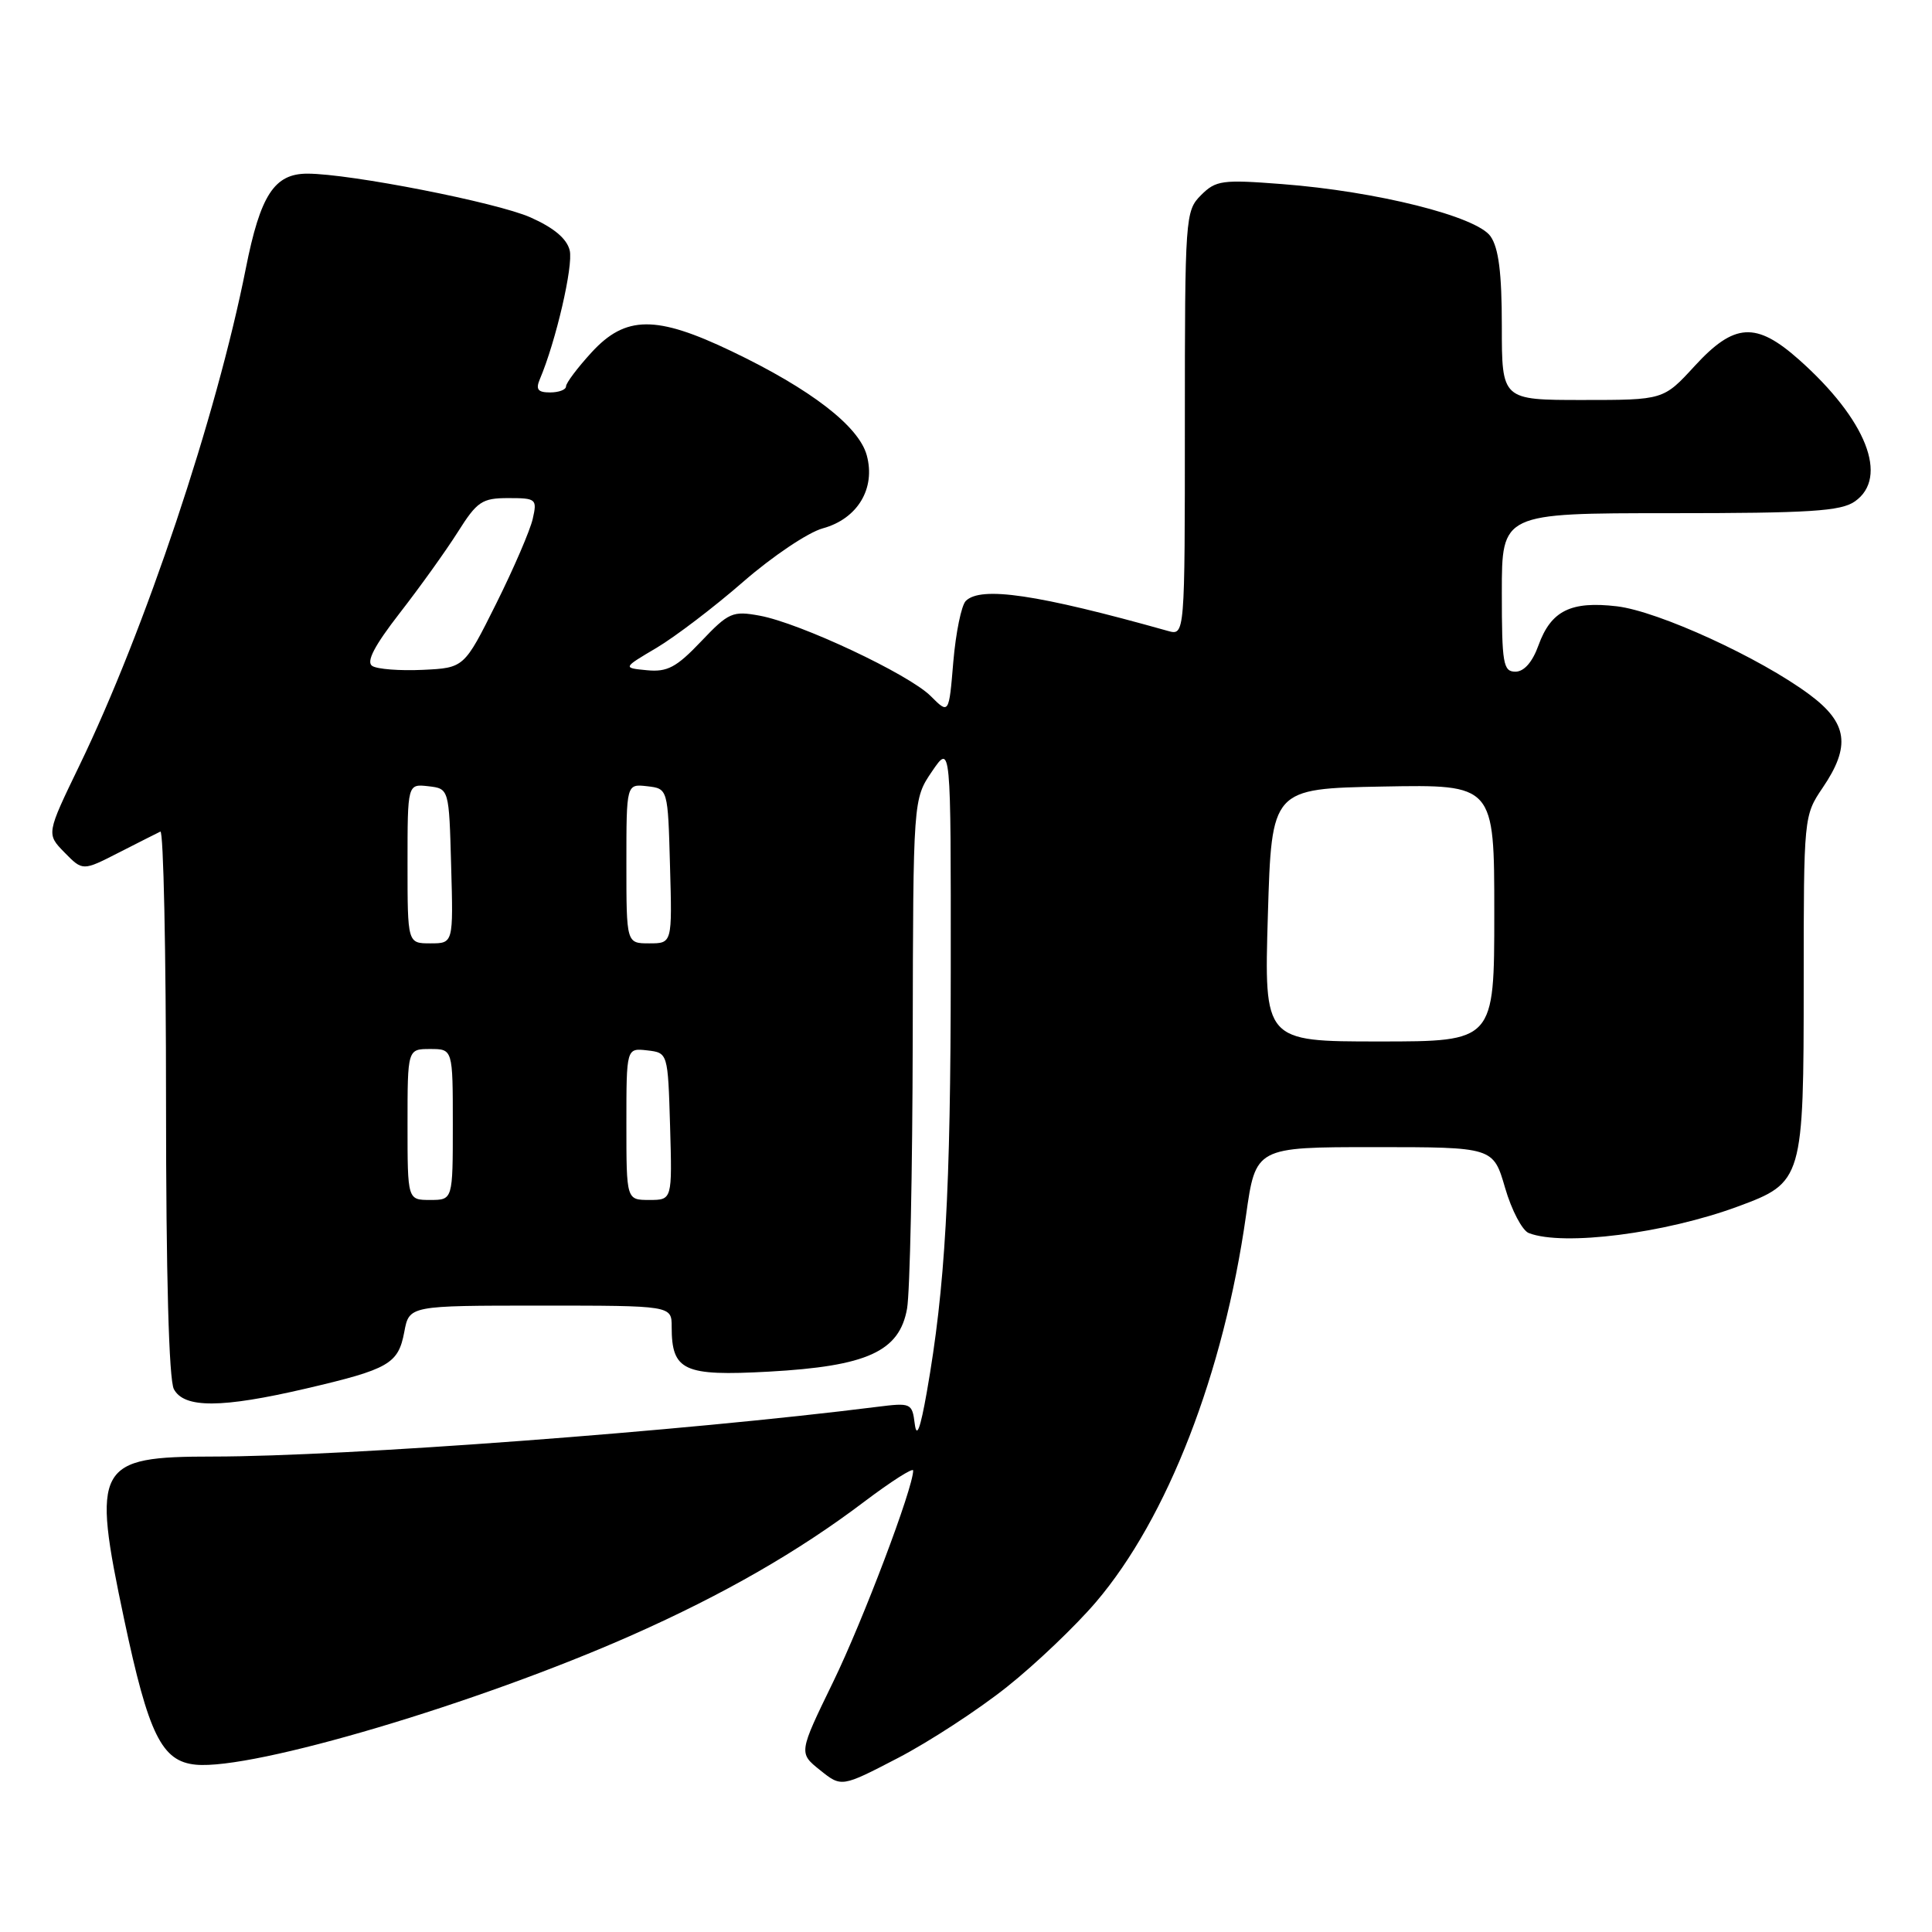 <?xml version="1.0" encoding="UTF-8" standalone="no"?>
<!DOCTYPE svg PUBLIC "-//W3C//DTD SVG 1.1//EN" "http://www.w3.org/Graphics/SVG/1.1/DTD/svg11.dtd" >
<svg xmlns="http://www.w3.org/2000/svg" xmlns:xlink="http://www.w3.org/1999/xlink" version="1.1" viewBox="0 0 256 256">
 <g >
 <path fill="currentColor"
d=" M 133.43 223.52 C 137.23 220.50 142.54 215.43 145.24 212.26 C 154.69 201.16 162.14 181.97 165.10 161.08 C 166.38 152.00 166.38 152.00 182.12 152.00 C 197.86 152.00 197.86 152.00 199.43 157.39 C 200.29 160.36 201.71 163.06 202.58 163.39 C 207.15 165.15 220.65 163.43 230.30 159.86 C 238.89 156.69 239.00 156.32 239.00 130.09 C 239.00 108.27 239.02 108.06 241.50 104.40 C 245.27 98.86 244.83 95.79 239.75 92.02 C 233.19 87.15 219.76 81.00 214.26 80.34 C 208.14 79.62 205.52 80.92 203.86 85.50 C 203.06 87.73 201.95 89.00 200.80 89.00 C 199.18 89.00 199.00 87.94 199.00 78.50 C 199.00 68.00 199.00 68.00 221.28 68.00 C 239.82 68.00 243.93 67.74 245.78 66.44 C 250.32 63.26 247.31 55.60 238.38 47.66 C 232.68 42.60 229.81 42.77 224.55 48.50 C 220.42 53.00 220.42 53.00 209.71 53.00 C 199.00 53.00 199.00 53.00 199.00 43.22 C 199.00 36.16 198.58 32.85 197.50 31.31 C 195.65 28.67 182.42 25.35 169.86 24.39 C 161.95 23.78 161.11 23.89 159.14 25.86 C 157.06 27.94 157.00 28.73 157.00 56.12 C 157.00 84.23 157.00 84.23 154.75 83.60 C 137.44 78.74 129.96 77.64 127.97 79.63 C 127.39 80.21 126.65 83.83 126.32 87.67 C 125.74 94.65 125.74 94.65 123.33 92.24 C 120.44 89.34 106.01 82.56 100.66 81.58 C 97.07 80.92 96.55 81.15 92.89 85.00 C 89.63 88.43 88.42 89.07 85.73 88.81 C 82.50 88.50 82.50 88.50 87.00 85.84 C 89.47 84.37 94.65 80.43 98.50 77.07 C 102.35 73.72 107.08 70.54 109.02 70.01 C 113.63 68.75 116.05 64.73 114.85 60.33 C 113.80 56.47 107.43 51.56 96.96 46.55 C 86.94 41.75 82.89 41.78 78.38 46.70 C 76.52 48.73 75.00 50.75 75.00 51.20 C 75.00 51.64 74.05 52.00 72.89 52.00 C 71.27 52.00 70.96 51.60 71.53 50.25 C 73.66 45.24 75.98 35.21 75.49 33.18 C 75.11 31.62 73.39 30.18 70.28 28.80 C 65.81 26.82 46.42 23.02 40.75 23.01 C 36.35 23.00 34.50 25.84 32.57 35.58 C 28.69 55.15 19.21 83.48 10.53 101.42 C 6.14 110.50 6.14 110.50 8.55 112.96 C 10.96 115.42 10.96 115.42 15.73 112.98 C 18.35 111.64 20.84 110.39 21.25 110.19 C 21.66 109.99 22.00 126.10 22.00 145.98 C 22.00 168.99 22.38 182.83 23.04 184.07 C 24.40 186.62 29.35 186.60 40.55 183.99 C 51.56 181.42 52.77 180.72 53.57 176.49 C 54.22 173.00 54.22 173.00 71.61 173.00 C 89.00 173.00 89.00 173.00 89.00 175.81 C 89.00 181.64 90.58 182.37 101.86 181.75 C 114.91 181.03 119.18 179.08 120.19 173.40 C 120.57 171.26 120.91 155.19 120.94 137.70 C 121.00 105.89 121.00 105.89 123.50 102.21 C 126.00 98.54 126.00 98.54 125.98 128.52 C 125.97 157.97 125.25 170.58 122.80 184.50 C 121.94 189.35 121.46 190.63 121.21 188.67 C 120.86 185.91 120.72 185.85 116.18 186.42 C 90.70 189.63 45.82 192.99 28.25 193.00 C 12.74 193.00 12.12 194.13 16.45 214.57 C 19.69 229.88 21.43 233.40 25.95 233.83 C 33.57 234.55 63.33 225.71 83.77 216.65 C 95.88 211.28 105.82 205.57 114.52 198.98 C 118.09 196.29 121.00 194.43 121.00 194.85 C 121.00 197.17 114.34 214.76 110.39 222.88 C 105.82 232.28 105.82 232.28 108.66 234.55 C 111.50 236.83 111.50 236.83 119.01 232.93 C 123.14 230.78 129.63 226.55 133.43 223.52 Z  M 54.00 149.00 C 54.00 139.00 54.00 139.00 57.00 139.00 C 60.00 139.00 60.00 139.00 60.00 149.00 C 60.00 159.00 60.00 159.00 57.00 159.00 C 54.00 159.00 54.00 159.00 54.00 149.00 Z  M 83.00 148.93 C 83.00 138.87 83.00 138.87 85.75 139.18 C 88.50 139.50 88.50 139.50 88.79 149.25 C 89.07 159.00 89.07 159.00 86.04 159.00 C 83.00 159.00 83.00 159.00 83.00 148.93 Z  M 168.00 121.25 C 168.50 104.50 168.50 104.50 183.25 104.22 C 198.00 103.95 198.00 103.95 198.00 120.97 C 198.00 138.00 198.00 138.00 182.75 138.00 C 167.50 138.00 167.50 138.00 168.00 121.25 Z  M 54.00 114.43 C 54.00 103.87 54.00 103.87 56.75 104.18 C 59.50 104.50 59.50 104.50 59.78 114.75 C 60.07 125.00 60.07 125.00 57.03 125.00 C 54.00 125.00 54.00 125.00 54.00 114.43 Z  M 83.00 114.43 C 83.00 103.87 83.00 103.87 85.75 104.18 C 88.50 104.50 88.50 104.50 88.78 114.75 C 89.07 125.00 89.07 125.00 86.03 125.00 C 83.00 125.00 83.00 125.00 83.00 114.43 Z  M 49.32 88.24 C 48.49 87.70 49.61 85.56 52.97 81.23 C 55.63 77.81 59.09 72.98 60.66 70.50 C 63.22 66.44 63.87 66.00 67.36 66.00 C 71.05 66.00 71.19 66.12 70.59 68.75 C 70.25 70.26 68.07 75.33 65.74 80.00 C 61.50 88.50 61.50 88.50 56.00 88.76 C 52.98 88.90 49.97 88.67 49.32 88.24 Z "/>
</g>
</svg>